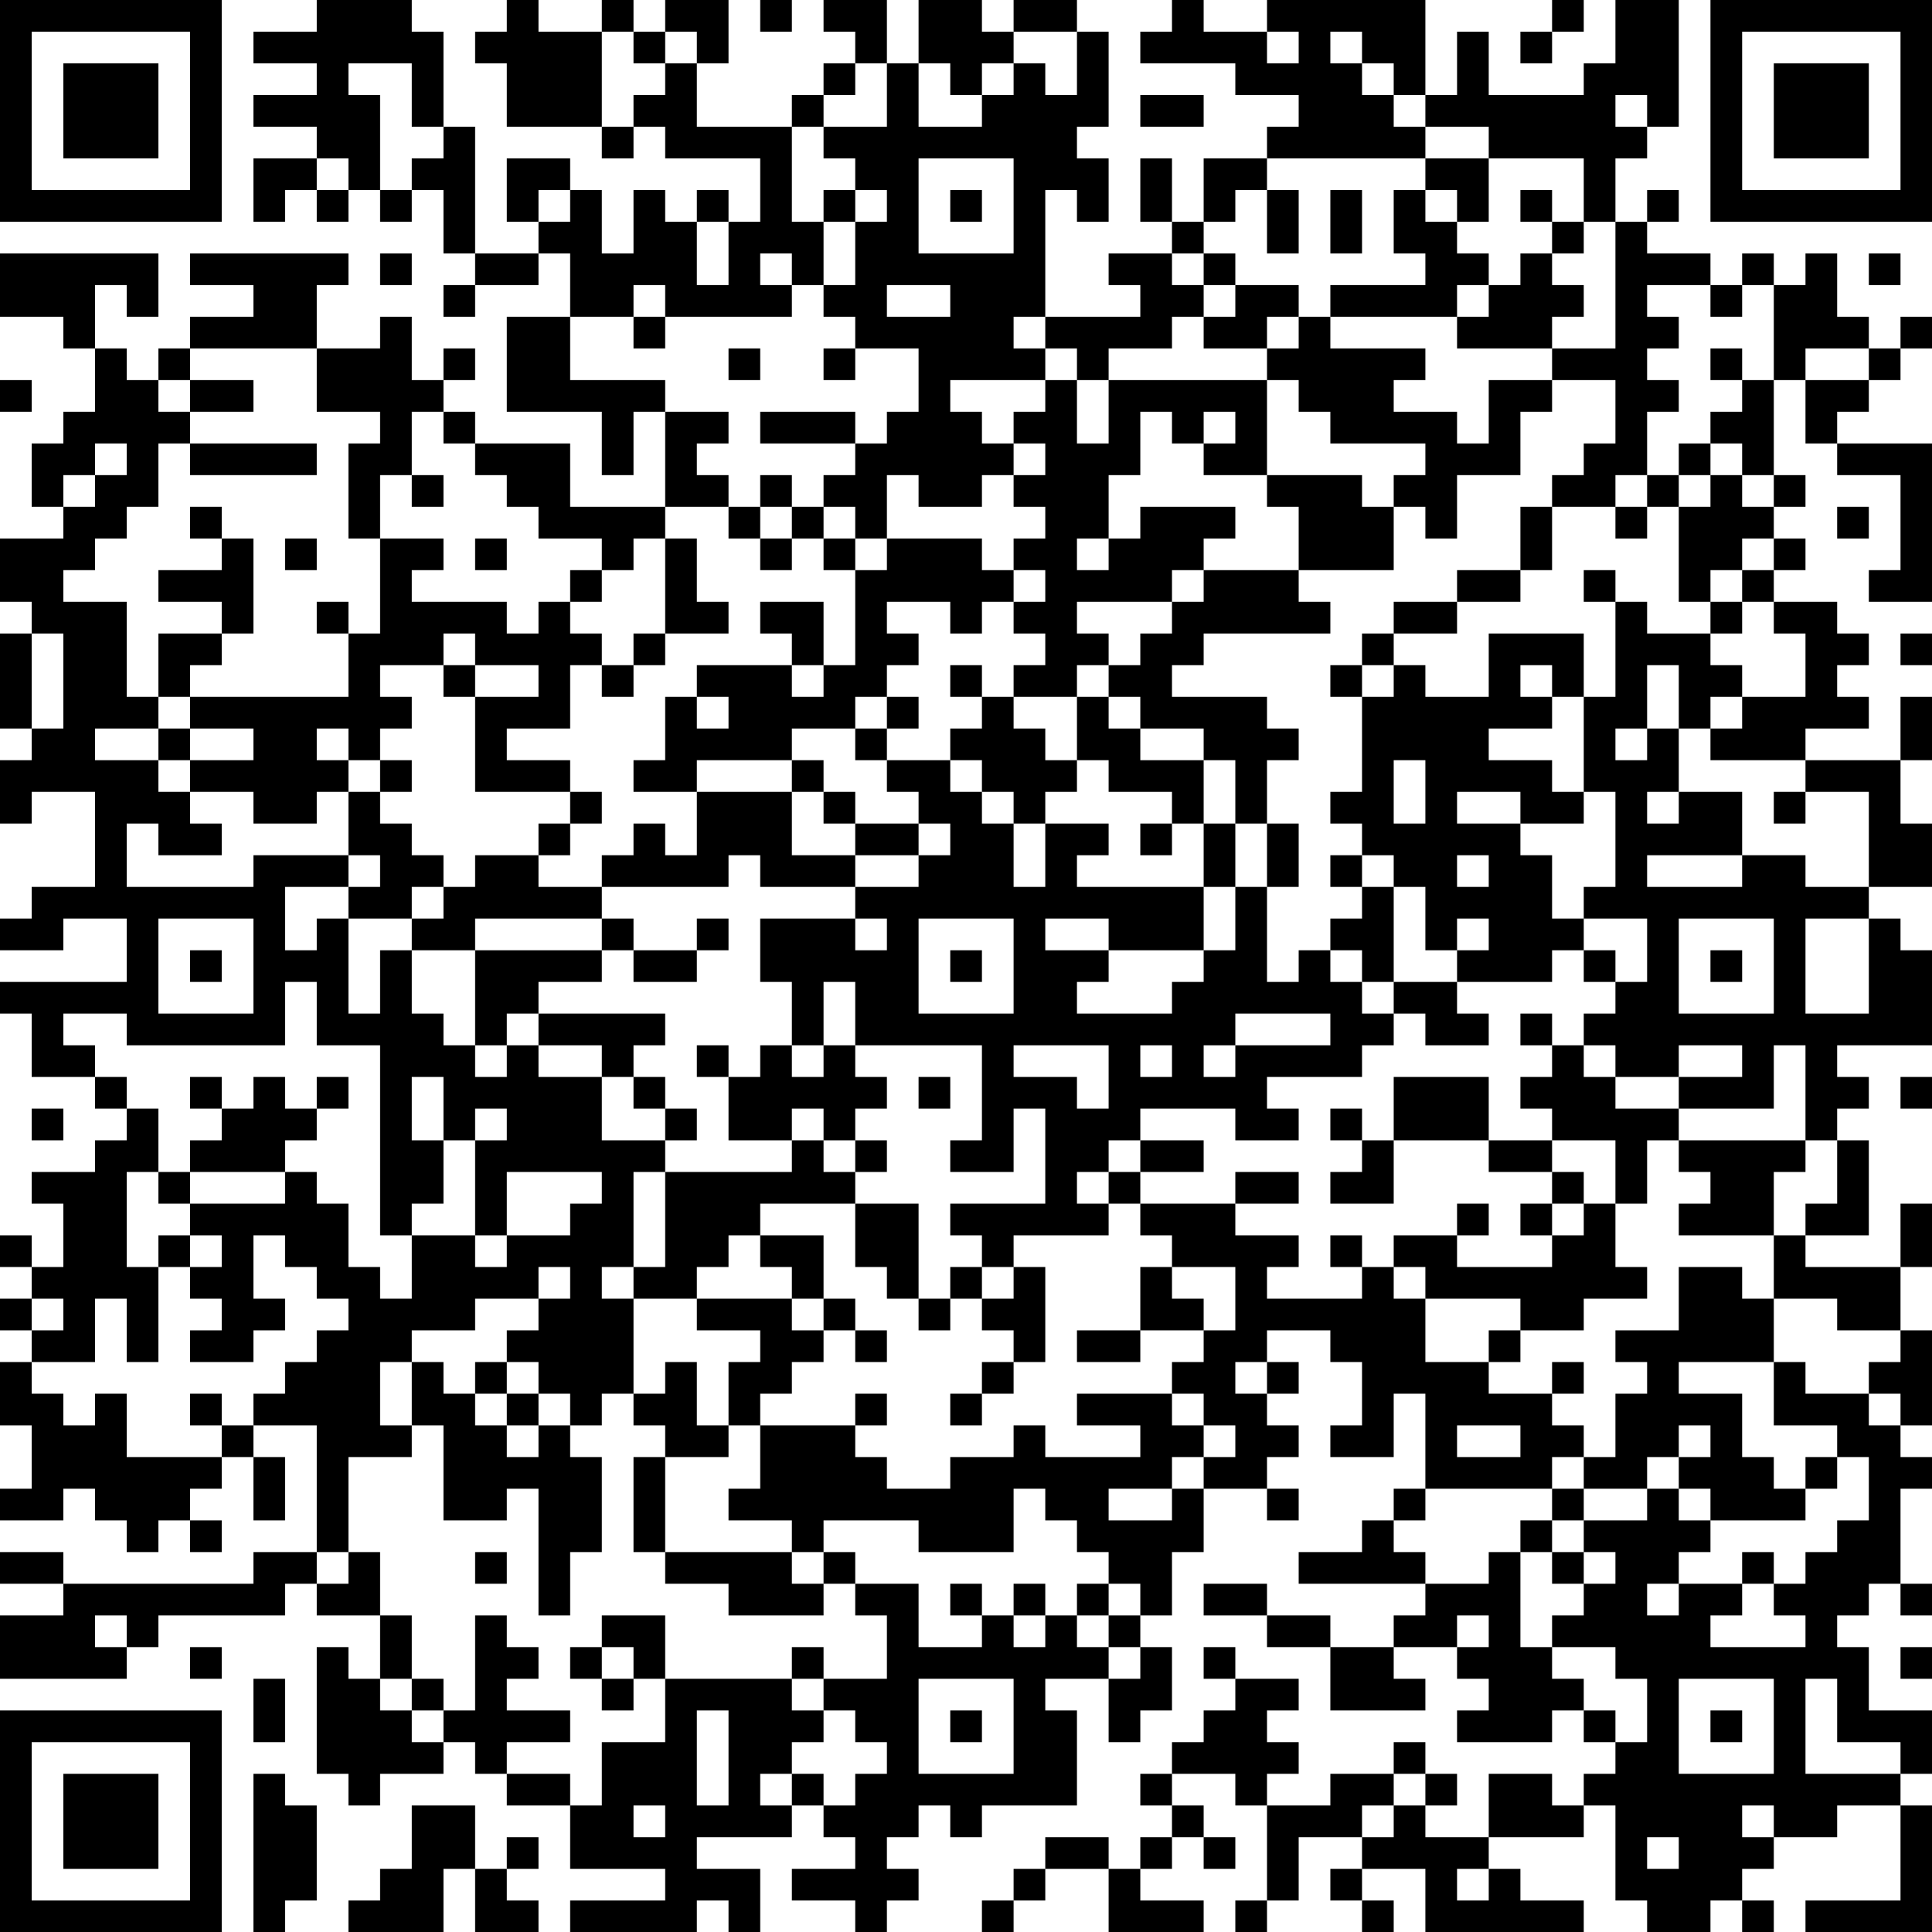 <?xml version="1.0" encoding="UTF-8"?>
<svg xmlns="http://www.w3.org/2000/svg" version="1.1" width="200" height="200" viewBox="0 0 200 200"><rect x="0" y="0" width="200" height="200" fill="#ffffff"/><g transform="scale(3.279)"><g transform="translate(0,0)"><path fill-rule="evenodd" d="M10 0L10 1L8 1L8 2L10 2L10 3L8 3L8 4L10 4L10 5L8 5L8 7L9 7L9 6L10 6L10 7L11 7L11 6L12 6L12 7L13 7L13 6L14 6L14 8L15 8L15 9L14 9L14 10L15 10L15 9L17 9L17 8L18 8L18 10L16 10L16 13L19 13L19 15L20 15L20 13L21 13L21 16L18 16L18 14L15 14L15 13L14 13L14 12L15 12L15 11L14 11L14 12L13 12L13 10L12 10L12 11L10 11L10 9L11 9L11 8L6 8L6 9L8 9L8 10L6 10L6 11L5 11L5 12L4 12L4 11L3 11L3 9L4 9L4 10L5 10L5 8L0 8L0 10L2 10L2 11L3 11L3 13L2 13L2 14L1 14L1 16L2 16L2 17L0 17L0 19L1 19L1 20L0 20L0 23L1 23L1 24L0 24L0 26L1 26L1 25L3 25L3 28L1 28L1 29L0 29L0 30L2 30L2 29L4 29L4 31L0 31L0 32L1 32L1 34L3 34L3 35L4 35L4 36L3 36L3 37L1 37L1 38L2 38L2 40L1 40L1 39L0 39L0 40L1 40L1 41L0 41L0 42L1 42L1 43L0 43L0 45L1 45L1 47L0 47L0 48L2 48L2 47L3 47L3 48L4 48L4 49L5 49L5 48L6 48L6 49L7 49L7 48L6 48L6 47L7 47L7 46L8 46L8 48L9 48L9 46L8 46L8 45L10 45L10 49L8 49L8 50L2 50L2 49L0 49L0 50L2 50L2 51L0 51L0 53L4 53L4 52L5 52L5 51L9 51L9 50L10 50L10 51L12 51L12 53L11 53L11 52L10 52L10 56L11 56L11 57L12 57L12 56L14 56L14 55L15 55L15 56L16 56L16 57L18 57L18 59L21 59L21 60L18 60L18 61L22 61L22 60L23 60L23 61L24 61L24 59L22 59L22 58L25 58L25 57L26 57L26 58L27 58L27 59L25 59L25 60L27 60L27 61L28 61L28 60L29 60L29 59L28 59L28 58L29 58L29 57L30 57L30 58L31 58L31 57L34 57L34 54L33 54L33 53L35 53L35 55L36 55L36 54L37 54L37 52L36 52L36 51L37 51L37 49L38 49L38 47L40 47L40 48L41 48L41 47L40 47L40 46L41 46L41 45L40 45L40 44L41 44L41 43L40 43L40 42L42 42L42 43L43 43L43 45L42 45L42 46L44 46L44 44L45 44L45 47L44 47L44 48L43 48L43 49L41 49L41 50L45 50L45 51L44 51L44 52L42 52L42 51L40 51L40 50L38 50L38 51L40 51L40 52L42 52L42 54L45 54L45 53L44 53L44 52L46 52L46 53L47 53L47 54L46 54L46 55L49 55L49 54L50 54L50 55L51 55L51 56L50 56L50 57L49 57L49 56L47 56L47 58L45 58L45 57L46 57L46 56L45 56L45 55L44 55L44 56L42 56L42 57L40 57L40 56L41 56L41 55L40 55L40 54L41 54L41 53L39 53L39 52L38 52L38 53L39 53L39 54L38 54L38 55L37 55L37 56L36 56L36 57L37 57L37 58L36 58L36 59L35 59L35 58L33 58L33 59L32 59L32 60L31 60L31 61L32 61L32 60L33 60L33 59L35 59L35 61L38 61L38 60L36 60L36 59L37 59L37 58L38 58L38 59L39 59L39 58L38 58L38 57L37 57L37 56L39 56L39 57L40 57L40 60L39 60L39 61L40 61L40 60L41 60L41 58L43 58L43 59L42 59L42 60L43 60L43 61L44 61L44 60L43 60L43 59L45 59L45 61L50 61L50 60L48 60L48 59L47 59L47 58L50 58L50 57L51 57L51 60L52 60L52 61L54 61L54 60L55 60L55 61L56 61L56 60L55 60L55 59L56 59L56 58L58 58L58 57L60 57L60 60L57 60L57 61L61 61L61 57L60 57L60 56L61 56L61 54L59 54L59 52L58 52L58 51L59 51L59 50L60 50L60 51L61 51L61 50L60 50L60 47L61 47L61 46L60 46L60 45L61 45L61 42L60 42L60 40L61 40L61 38L60 38L60 40L57 40L57 39L59 39L59 36L58 36L58 35L59 35L59 34L58 34L58 33L61 33L61 30L60 30L60 29L59 29L59 28L61 28L61 26L60 26L60 24L61 24L61 22L60 22L60 24L57 24L57 23L59 23L59 22L58 22L58 21L59 21L59 20L58 20L58 19L56 19L56 18L57 18L57 17L56 17L56 16L57 16L57 15L56 15L56 12L57 12L57 14L58 14L58 15L60 15L60 18L59 18L59 19L61 19L61 14L58 14L58 13L59 13L59 12L60 12L60 11L61 11L61 10L60 10L60 11L59 11L59 10L58 10L58 8L57 8L57 9L56 9L56 8L55 8L55 9L54 9L54 8L52 8L52 7L53 7L53 6L52 6L52 7L51 7L51 5L52 5L52 4L53 4L53 0L51 0L51 2L50 2L50 3L47 3L47 1L46 1L46 3L45 3L45 0L40 0L40 1L38 1L38 0L37 0L37 1L36 1L36 2L39 2L39 3L41 3L41 4L40 4L40 5L38 5L38 7L37 7L37 5L36 5L36 7L37 7L37 8L35 8L35 9L36 9L36 10L33 10L33 6L34 6L34 7L35 7L35 5L34 5L34 4L35 4L35 1L34 1L34 0L32 0L32 1L31 1L31 0L29 0L29 2L28 2L28 0L26 0L26 1L27 1L27 2L26 2L26 3L25 3L25 4L22 4L22 2L23 2L23 0L21 0L21 1L20 1L20 0L19 0L19 1L17 1L17 0L16 0L16 1L15 1L15 2L16 2L16 4L19 4L19 5L20 5L20 4L21 4L21 5L24 5L24 7L23 7L23 6L22 6L22 7L21 7L21 6L20 6L20 8L19 8L19 6L18 6L18 5L16 5L16 7L17 7L17 8L15 8L15 4L14 4L14 1L13 1L13 0ZM24 0L24 1L25 1L25 0ZM49 0L49 1L48 1L48 2L49 2L49 1L50 1L50 0ZM19 1L19 4L20 4L20 3L21 3L21 2L22 2L22 1L21 1L21 2L20 2L20 1ZM32 1L32 2L31 2L31 3L30 3L30 2L29 2L29 4L31 4L31 3L32 3L32 2L33 2L33 3L34 3L34 1ZM40 1L40 2L41 2L41 1ZM42 1L42 2L43 2L43 3L44 3L44 4L45 4L45 5L40 5L40 6L39 6L39 7L38 7L38 8L37 8L37 9L38 9L38 10L37 10L37 11L35 11L35 12L34 12L34 11L33 11L33 10L32 10L32 11L33 11L33 12L30 12L30 13L31 13L31 14L32 14L32 15L31 15L31 16L29 16L29 15L28 15L28 17L27 17L27 16L26 16L26 15L27 15L27 14L28 14L28 13L29 13L29 11L27 11L27 10L26 10L26 9L27 9L27 7L28 7L28 6L27 6L27 5L26 5L26 4L28 4L28 2L27 2L27 3L26 3L26 4L25 4L25 7L26 7L26 9L25 9L25 8L24 8L24 9L25 9L25 10L21 10L21 9L20 9L20 10L18 10L18 12L21 12L21 13L23 13L23 14L22 14L22 15L23 15L23 16L21 16L21 17L20 17L20 18L19 18L19 17L17 17L17 16L16 16L16 15L15 15L15 14L14 14L14 13L13 13L13 15L12 15L12 17L11 17L11 14L12 14L12 13L10 13L10 11L6 11L6 12L5 12L5 13L6 13L6 14L5 14L5 16L4 16L4 17L3 17L3 18L2 18L2 19L4 19L4 22L5 22L5 23L3 23L3 24L5 24L5 25L6 25L6 26L7 26L7 27L5 27L5 26L4 26L4 28L8 28L8 27L11 27L11 28L9 28L9 30L10 30L10 29L11 29L11 32L12 32L12 30L13 30L13 32L14 32L14 33L15 33L15 34L16 34L16 33L17 33L17 34L19 34L19 36L21 36L21 37L20 37L20 40L19 40L19 41L20 41L20 44L19 44L19 45L18 45L18 44L17 44L17 43L16 43L16 42L17 42L17 41L18 41L18 40L17 40L17 41L15 41L15 42L13 42L13 43L12 43L12 45L13 45L13 46L11 46L11 49L10 49L10 50L11 50L11 49L12 49L12 51L13 51L13 53L12 53L12 54L13 54L13 55L14 55L14 54L15 54L15 51L16 51L16 52L17 52L17 53L16 53L16 54L18 54L18 55L16 55L16 56L18 56L18 57L19 57L19 55L21 55L21 53L25 53L25 54L26 54L26 55L25 55L25 56L24 56L24 57L25 57L25 56L26 56L26 57L27 57L27 56L28 56L28 55L27 55L27 54L26 54L26 53L28 53L28 51L27 51L27 50L29 50L29 52L31 52L31 51L32 51L32 52L33 52L33 51L34 51L34 52L35 52L35 53L36 53L36 52L35 52L35 51L36 51L36 50L35 50L35 49L34 49L34 48L33 48L33 47L32 47L32 49L29 49L29 48L26 48L26 49L25 49L25 48L23 48L23 47L24 47L24 45L27 45L27 46L28 46L28 47L30 47L30 46L32 46L32 45L33 45L33 46L36 46L36 45L34 45L34 44L37 44L37 45L38 45L38 46L37 46L37 47L35 47L35 48L37 48L37 47L38 47L38 46L39 46L39 45L38 45L38 44L37 44L37 43L38 43L38 42L39 42L39 40L37 40L37 39L36 39L36 38L39 38L39 39L41 39L41 40L40 40L40 41L43 41L43 40L44 40L44 41L45 41L45 43L47 43L47 44L49 44L49 45L50 45L50 46L49 46L49 47L45 47L45 48L44 48L44 49L45 49L45 50L47 50L47 49L48 49L48 52L49 52L49 53L50 53L50 54L51 54L51 55L52 55L52 53L51 53L51 52L49 52L49 51L50 51L50 50L51 50L51 49L50 49L50 48L52 48L52 47L53 47L53 48L54 48L54 49L53 49L53 50L52 50L52 51L53 51L53 50L55 50L55 51L54 51L54 52L57 52L57 51L56 51L56 50L57 50L57 49L58 49L58 48L59 48L59 46L58 46L58 45L56 45L56 43L57 43L57 44L59 44L59 45L60 45L60 44L59 44L59 43L60 43L60 42L58 42L58 41L56 41L56 39L57 39L57 38L58 38L58 36L57 36L57 33L56 33L56 35L53 35L53 34L55 34L55 33L53 33L53 34L51 34L51 33L50 33L50 32L51 32L51 31L52 31L52 29L50 29L50 28L51 28L51 25L50 25L50 22L51 22L51 19L52 19L52 20L54 20L54 21L55 21L55 22L54 22L54 23L53 23L53 21L52 21L52 23L51 23L51 24L52 24L52 23L53 23L53 25L52 25L52 26L53 26L53 25L55 25L55 27L52 27L52 28L55 28L55 27L57 27L57 28L59 28L59 25L57 25L57 24L54 24L54 23L55 23L55 22L57 22L57 20L56 20L56 19L55 19L55 18L56 18L56 17L55 17L55 18L54 18L54 19L53 19L53 16L54 16L54 15L55 15L55 16L56 16L56 15L55 15L55 14L54 14L54 13L55 13L55 12L56 12L56 9L55 9L55 10L54 10L54 9L52 9L52 10L53 10L53 11L52 11L52 12L53 12L53 13L52 13L52 15L51 15L51 16L49 16L49 15L50 15L50 14L51 14L51 12L49 12L49 11L51 11L51 7L50 7L50 5L47 5L47 4L45 4L45 3L44 3L44 2L43 2L43 1ZM11 2L11 3L12 3L12 6L13 6L13 5L14 5L14 4L13 4L13 2ZM36 3L36 4L38 4L38 3ZM51 3L51 4L52 4L52 3ZM10 5L10 6L11 6L11 5ZM29 5L29 8L32 8L32 5ZM45 5L45 6L44 6L44 8L45 8L45 9L42 9L42 10L41 10L41 9L39 9L39 8L38 8L38 9L39 9L39 10L38 10L38 11L40 11L40 12L35 12L35 14L34 14L34 12L33 12L33 13L32 13L32 14L33 14L33 15L32 15L32 16L33 16L33 17L32 17L32 18L31 18L31 17L28 17L28 18L27 18L27 17L26 17L26 16L25 16L25 15L24 15L24 16L23 16L23 17L24 17L24 18L25 18L25 17L26 17L26 18L27 18L27 21L26 21L26 19L24 19L24 20L25 20L25 21L22 21L22 22L21 22L21 24L20 24L20 25L22 25L22 27L21 27L21 26L20 26L20 27L19 27L19 28L17 28L17 27L18 27L18 26L19 26L19 25L18 25L18 24L16 24L16 23L18 23L18 21L19 21L19 22L20 22L20 21L21 21L21 20L23 20L23 19L22 19L22 17L21 17L21 20L20 20L20 21L19 21L19 20L18 20L18 19L19 19L19 18L18 18L18 19L17 19L17 20L16 20L16 19L13 19L13 18L14 18L14 17L12 17L12 20L11 20L11 19L10 19L10 20L11 20L11 22L6 22L6 21L7 21L7 20L8 20L8 17L7 17L7 16L6 16L6 17L7 17L7 18L5 18L5 19L7 19L7 20L5 20L5 22L6 22L6 23L5 23L5 24L6 24L6 25L8 25L8 26L10 26L10 25L11 25L11 27L12 27L12 28L11 28L11 29L13 29L13 30L15 30L15 33L16 33L16 32L17 32L17 33L19 33L19 34L20 34L20 35L21 35L21 36L22 36L22 35L21 35L21 34L20 34L20 33L21 33L21 32L17 32L17 31L19 31L19 30L20 30L20 31L22 31L22 30L23 30L23 29L22 29L22 30L20 30L20 29L19 29L19 28L23 28L23 27L24 27L24 28L27 28L27 29L24 29L24 31L25 31L25 33L24 33L24 34L23 34L23 33L22 33L22 34L23 34L23 36L25 36L25 37L21 37L21 40L20 40L20 41L22 41L22 42L24 42L24 43L23 43L23 45L22 45L22 43L21 43L21 44L20 44L20 45L21 45L21 46L20 46L20 49L21 49L21 50L23 50L23 51L26 51L26 50L27 50L27 49L26 49L26 50L25 50L25 49L21 49L21 46L23 46L23 45L24 45L24 44L25 44L25 43L26 43L26 42L27 42L27 43L28 43L28 42L27 42L27 41L26 41L26 39L24 39L24 38L27 38L27 40L28 40L28 41L29 41L29 42L30 42L30 41L31 41L31 42L32 42L32 43L31 43L31 44L30 44L30 45L31 45L31 44L32 44L32 43L33 43L33 40L32 40L32 39L35 39L35 38L36 38L36 37L38 37L38 36L36 36L36 35L39 35L39 36L41 36L41 35L40 35L40 34L43 34L43 33L44 33L44 32L45 32L45 33L47 33L47 32L46 32L46 31L49 31L49 30L50 30L50 31L51 31L51 30L50 30L50 29L49 29L49 27L48 27L48 26L50 26L50 25L49 25L49 24L47 24L47 23L49 23L49 22L50 22L50 20L47 20L47 22L45 22L45 21L44 21L44 20L46 20L46 19L48 19L48 18L49 18L49 16L48 16L48 18L46 18L46 19L44 19L44 20L43 20L43 21L42 21L42 22L43 22L43 25L42 25L42 26L43 26L43 27L42 27L42 28L43 28L43 29L42 29L42 30L41 30L41 31L40 31L40 28L41 28L41 26L40 26L40 24L41 24L41 23L40 23L40 22L37 22L37 21L38 21L38 20L42 20L42 19L41 19L41 18L44 18L44 16L45 16L45 17L46 17L46 15L48 15L48 13L49 13L49 12L47 12L47 14L46 14L46 13L44 13L44 12L45 12L45 11L42 11L42 10L46 10L46 11L49 11L49 10L50 10L50 9L49 9L49 8L50 8L50 7L49 7L49 6L48 6L48 7L49 7L49 8L48 8L48 9L47 9L47 8L46 8L46 7L47 7L47 5ZM17 6L17 7L18 7L18 6ZM26 6L26 7L27 7L27 6ZM30 6L30 7L31 7L31 6ZM40 6L40 8L41 8L41 6ZM42 6L42 8L43 8L43 6ZM45 6L45 7L46 7L46 6ZM22 7L22 9L23 9L23 7ZM12 8L12 9L13 9L13 8ZM59 8L59 9L60 9L60 8ZM28 9L28 10L30 10L30 9ZM46 9L46 10L47 10L47 9ZM20 10L20 11L21 11L21 10ZM40 10L40 11L41 11L41 10ZM23 11L23 12L24 12L24 11ZM26 11L26 12L27 12L27 11ZM54 11L54 12L55 12L55 11ZM57 11L57 12L59 12L59 11ZM0 12L0 13L1 13L1 12ZM6 12L6 13L8 13L8 12ZM40 12L40 15L38 15L38 14L39 14L39 13L38 13L38 14L37 14L37 13L36 13L36 15L35 15L35 17L34 17L34 18L35 18L35 17L36 17L36 16L39 16L39 17L38 17L38 18L37 18L37 19L34 19L34 20L35 20L35 21L34 21L34 22L32 22L32 21L33 21L33 20L32 20L32 19L33 19L33 18L32 18L32 19L31 19L31 20L30 20L30 19L28 19L28 20L29 20L29 21L28 21L28 22L27 22L27 23L25 23L25 24L22 24L22 25L25 25L25 27L27 27L27 28L29 28L29 27L30 27L30 26L29 26L29 25L28 25L28 24L30 24L30 25L31 25L31 26L32 26L32 28L33 28L33 26L35 26L35 27L34 27L34 28L38 28L38 30L35 30L35 29L33 29L33 30L35 30L35 31L34 31L34 32L37 32L37 31L38 31L38 30L39 30L39 28L40 28L40 26L39 26L39 24L38 24L38 23L36 23L36 22L35 22L35 21L36 21L36 20L37 20L37 19L38 19L38 18L41 18L41 16L40 16L40 15L43 15L43 16L44 16L44 15L45 15L45 14L42 14L42 13L41 13L41 12ZM24 13L24 14L27 14L27 13ZM3 14L3 15L2 15L2 16L3 16L3 15L4 15L4 14ZM6 14L6 15L10 15L10 14ZM53 14L53 15L52 15L52 16L51 16L51 17L52 17L52 16L53 16L53 15L54 15L54 14ZM13 15L13 16L14 16L14 15ZM24 16L24 17L25 17L25 16ZM58 16L58 17L59 17L59 16ZM9 17L9 18L10 18L10 17ZM15 17L15 18L16 18L16 17ZM50 18L50 19L51 19L51 18ZM54 19L54 20L55 20L55 19ZM1 20L1 23L2 23L2 20ZM14 20L14 21L12 21L12 22L13 22L13 23L12 23L12 24L11 24L11 23L10 23L10 24L11 24L11 25L12 25L12 26L13 26L13 27L14 27L14 28L13 28L13 29L14 29L14 28L15 28L15 27L17 27L17 26L18 26L18 25L15 25L15 22L17 22L17 21L15 21L15 20ZM60 20L60 21L61 21L61 20ZM14 21L14 22L15 22L15 21ZM25 21L25 22L26 22L26 21ZM30 21L30 22L31 22L31 23L30 23L30 24L31 24L31 25L32 25L32 26L33 26L33 25L34 25L34 24L35 24L35 25L37 25L37 26L36 26L36 27L37 27L37 26L38 26L38 28L39 28L39 26L38 26L38 24L36 24L36 23L35 23L35 22L34 22L34 24L33 24L33 23L32 23L32 22L31 22L31 21ZM43 21L43 22L44 22L44 21ZM48 21L48 22L49 22L49 21ZM22 22L22 23L23 23L23 22ZM28 22L28 23L27 23L27 24L28 24L28 23L29 23L29 22ZM6 23L6 24L8 24L8 23ZM12 24L12 25L13 25L13 24ZM25 24L25 25L26 25L26 26L27 26L27 27L29 27L29 26L27 26L27 25L26 25L26 24ZM44 24L44 26L45 26L45 24ZM46 25L46 26L48 26L48 25ZM56 25L56 26L57 26L57 25ZM43 27L43 28L44 28L44 31L43 31L43 30L42 30L42 31L43 31L43 32L44 32L44 31L46 31L46 30L47 30L47 29L46 29L46 30L45 30L45 28L44 28L44 27ZM46 27L46 28L47 28L47 27ZM5 29L5 32L8 32L8 29ZM15 29L15 30L19 30L19 29ZM27 29L27 30L28 30L28 29ZM29 29L29 32L32 32L32 29ZM53 29L53 32L56 32L56 29ZM57 29L57 32L59 32L59 29ZM6 30L6 31L7 31L7 30ZM30 30L30 31L31 31L31 30ZM54 30L54 31L55 31L55 30ZM9 31L9 33L4 33L4 32L2 32L2 33L3 33L3 34L4 34L4 35L5 35L5 37L4 37L4 40L5 40L5 43L4 43L4 41L3 41L3 43L1 43L1 44L2 44L2 45L3 45L3 44L4 44L4 46L7 46L7 45L8 45L8 44L9 44L9 43L10 43L10 42L11 42L11 41L10 41L10 40L9 40L9 39L8 39L8 41L9 41L9 42L8 42L8 43L6 43L6 42L7 42L7 41L6 41L6 40L7 40L7 39L6 39L6 38L9 38L9 37L10 37L10 38L11 38L11 40L12 40L12 41L13 41L13 39L15 39L15 40L16 40L16 39L18 39L18 38L19 38L19 37L16 37L16 39L15 39L15 36L16 36L16 35L15 35L15 36L14 36L14 34L13 34L13 36L14 36L14 38L13 38L13 39L12 39L12 33L10 33L10 31ZM26 31L26 33L25 33L25 34L26 34L26 33L27 33L27 34L28 34L28 35L27 35L27 36L26 36L26 35L25 35L25 36L26 36L26 37L27 37L27 38L29 38L29 41L30 41L30 40L31 40L31 41L32 41L32 40L31 40L31 39L30 39L30 38L33 38L33 35L32 35L32 37L30 37L30 36L31 36L31 33L27 33L27 31ZM39 32L39 33L38 33L38 34L39 34L39 33L42 33L42 32ZM48 32L48 33L49 33L49 34L48 34L48 35L49 35L49 36L47 36L47 34L44 34L44 36L43 36L43 35L42 35L42 36L43 36L43 37L42 37L42 38L44 38L44 36L47 36L47 37L49 37L49 38L48 38L48 39L49 39L49 40L46 40L46 39L47 39L47 38L46 38L46 39L44 39L44 40L45 40L45 41L48 41L48 42L47 42L47 43L48 43L48 42L50 42L50 41L52 41L52 40L51 40L51 38L52 38L52 36L53 36L53 37L54 37L54 38L53 38L53 39L56 39L56 37L57 37L57 36L53 36L53 35L51 35L51 34L50 34L50 33L49 33L49 32ZM32 33L32 34L34 34L34 35L35 35L35 33ZM36 33L36 34L37 34L37 33ZM6 34L6 35L7 35L7 36L6 36L6 37L5 37L5 38L6 38L6 37L9 37L9 36L10 36L10 35L11 35L11 34L10 34L10 35L9 35L9 34L8 34L8 35L7 35L7 34ZM29 34L29 35L30 35L30 34ZM60 34L60 35L61 35L61 34ZM1 35L1 36L2 36L2 35ZM27 36L27 37L28 37L28 36ZM35 36L35 37L34 37L34 38L35 38L35 37L36 37L36 36ZM49 36L49 37L50 37L50 38L49 38L49 39L50 39L50 38L51 38L51 36ZM39 37L39 38L41 38L41 37ZM5 39L5 40L6 40L6 39ZM23 39L23 40L22 40L22 41L25 41L25 42L26 42L26 41L25 41L25 40L24 40L24 39ZM42 39L42 40L43 40L43 39ZM36 40L36 42L34 42L34 43L36 43L36 42L38 42L38 41L37 41L37 40ZM53 40L53 42L51 42L51 43L52 43L52 44L51 44L51 46L50 46L50 47L49 47L49 48L48 48L48 49L49 49L49 50L50 50L50 49L49 49L49 48L50 48L50 47L52 47L52 46L53 46L53 47L54 47L54 48L57 48L57 47L58 47L58 46L57 46L57 47L56 47L56 46L55 46L55 44L53 44L53 43L56 43L56 41L55 41L55 40ZM1 41L1 42L2 42L2 41ZM13 43L13 45L14 45L14 48L16 48L16 47L17 47L17 51L18 51L18 49L19 49L19 46L18 46L18 45L17 45L17 44L16 44L16 43L15 43L15 44L14 44L14 43ZM39 43L39 44L40 44L40 43ZM49 43L49 44L50 44L50 43ZM6 44L6 45L7 45L7 44ZM15 44L15 45L16 45L16 46L17 46L17 45L16 45L16 44ZM27 44L27 45L28 45L28 44ZM46 45L46 46L48 46L48 45ZM53 45L53 46L54 46L54 45ZM15 49L15 50L16 50L16 49ZM55 49L55 50L56 50L56 49ZM30 50L30 51L31 51L31 50ZM32 50L32 51L33 51L33 50ZM34 50L34 51L35 51L35 50ZM3 51L3 52L4 52L4 51ZM19 51L19 52L18 52L18 53L19 53L19 54L20 54L20 53L21 53L21 51ZM46 51L46 52L47 52L47 51ZM6 52L6 53L7 53L7 52ZM19 52L19 53L20 53L20 52ZM25 52L25 53L26 53L26 52ZM60 52L60 53L61 53L61 52ZM8 53L8 55L9 55L9 53ZM13 53L13 54L14 54L14 53ZM29 53L29 56L32 56L32 53ZM53 53L53 56L56 56L56 53ZM57 53L57 56L60 56L60 55L58 55L58 53ZM22 54L22 57L23 57L23 54ZM30 54L30 55L31 55L31 54ZM54 54L54 55L55 55L55 54ZM8 56L8 61L9 61L9 60L10 60L10 57L9 57L9 56ZM44 56L44 57L43 57L43 58L44 58L44 57L45 57L45 56ZM13 57L13 59L12 59L12 60L11 60L11 61L14 61L14 59L15 59L15 61L17 61L17 60L16 60L16 59L17 59L17 58L16 58L16 59L15 59L15 57ZM20 57L20 58L21 58L21 57ZM55 57L55 58L56 58L56 57ZM52 58L52 59L53 59L53 58ZM46 59L46 60L47 60L47 59ZM0 0L0 7L7 7L7 0ZM1 1L1 6L6 6L6 1ZM2 2L2 5L5 5L5 2ZM54 0L54 7L61 7L61 0ZM55 1L55 6L60 6L60 1ZM56 2L56 5L59 5L59 2ZM0 54L0 61L7 61L7 54ZM1 55L1 60L6 60L6 55ZM2 56L2 59L5 59L5 56Z" fill="#000000"/></g></g></svg>
